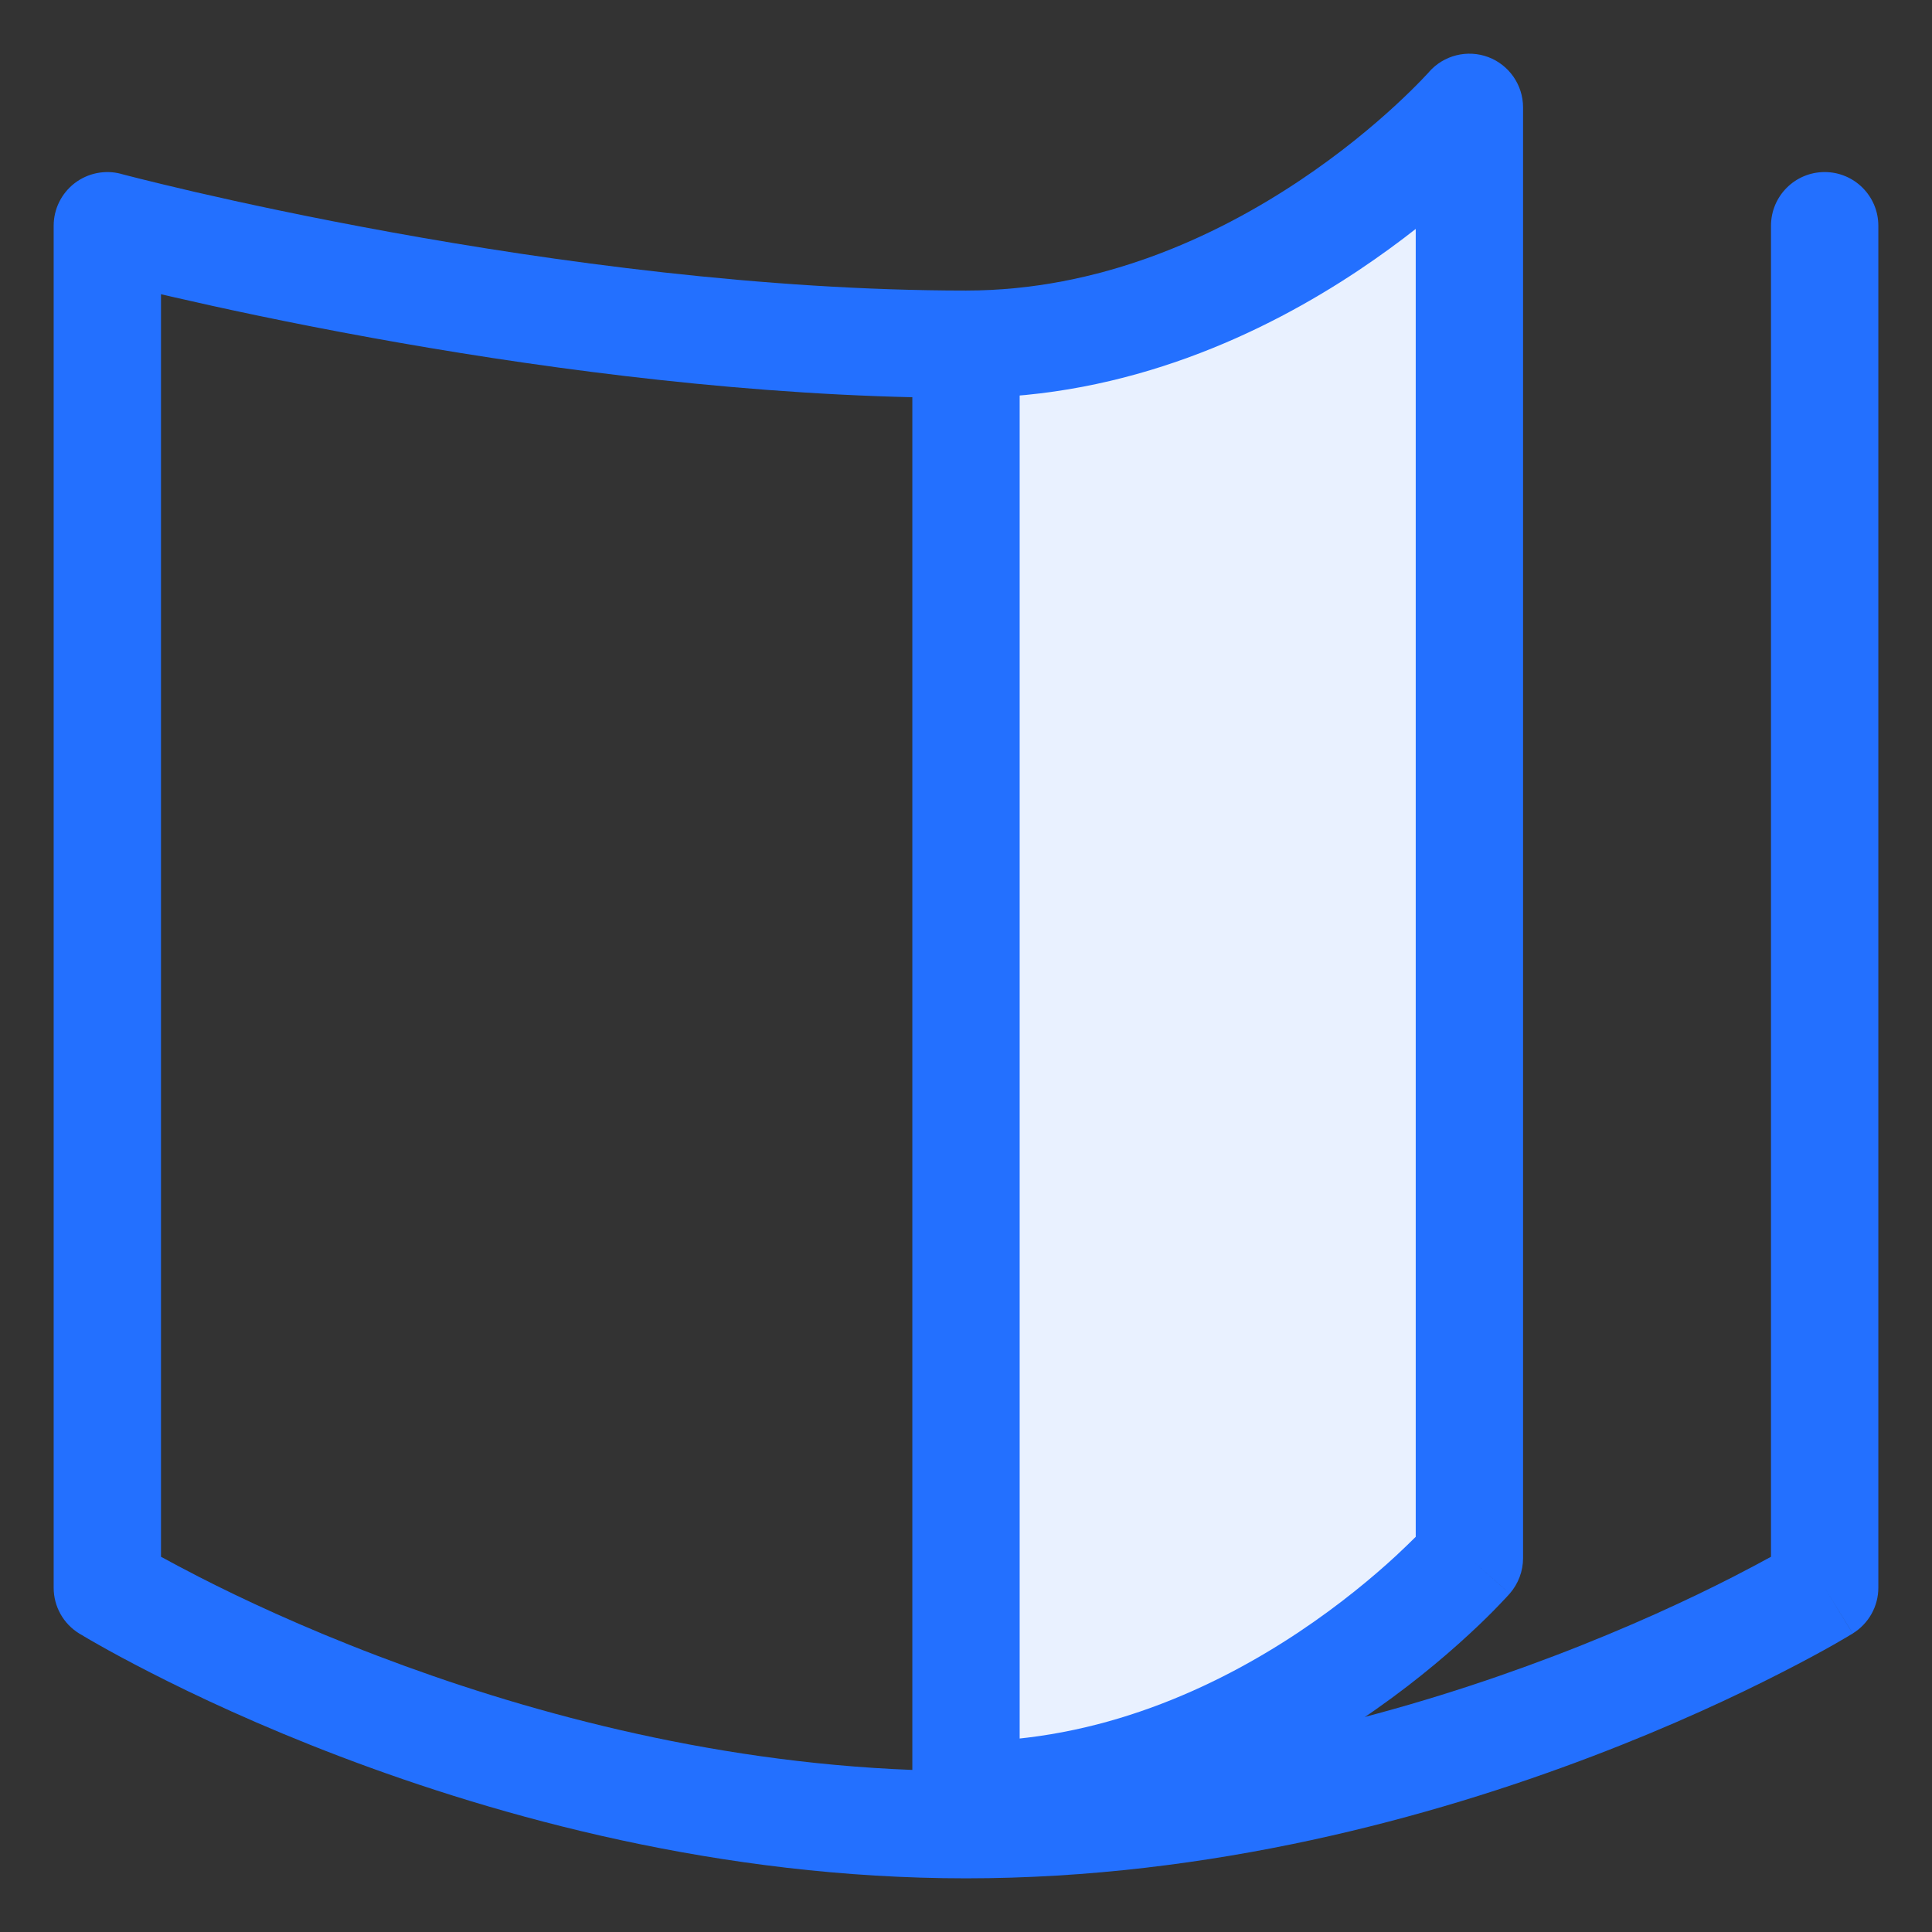 <svg width="18" height="18" viewBox="0 0 18 18" fill="none" xmlns="http://www.w3.org/2000/svg">
<rect x="0" y="0" width="18" height="18" fill="#333333" stroke="none"/>
<path d="M8.96 3.5L13.96 1.5V14L11.46 16L8.96 16.5V3.5Z" fill="#E9F1FF"/>
<path fill-rule="evenodd" clip-rule="evenodd" d="M1.129 1.62C0.979 1.58 0.819 1.612 0.695 1.707C0.572 1.802 0.5 1.948 0.5 2.103V14.793C0.5 14.967 0.59 15.128 0.738 15.219L1 14.793C0.738 15.219 0.738 15.219 0.738 15.219L0.74 15.22L0.742 15.222L0.752 15.227L0.787 15.248C0.817 15.266 0.86 15.291 0.917 15.323C1.029 15.387 1.193 15.476 1.402 15.583C1.82 15.797 2.423 16.081 3.167 16.364C4.651 16.929 6.713 17.5 9 17.5C11.287 17.5 13.349 16.929 14.833 16.364C15.577 16.081 16.18 15.797 16.598 15.583C16.808 15.476 16.971 15.387 17.084 15.323C17.14 15.291 17.183 15.266 17.213 15.248L17.248 15.227L17.258 15.222L17.261 15.22L17.261 15.219C17.262 15.219 17.262 15.219 17 14.793L17.261 15.219C17.409 15.128 17.5 14.967 17.5 14.793V2.103C17.5 1.827 17.276 1.603 17 1.603C16.724 1.603 16.5 1.827 16.5 2.103V14.504C16.407 14.555 16.287 14.619 16.143 14.693C15.752 14.893 15.182 15.161 14.477 15.429C13.176 15.925 11.43 16.416 9.5 16.49V3.207C9.5 2.931 9.276 2.707 9 2.707C7.111 2.707 5.144 2.436 3.641 2.163C2.892 2.027 2.261 1.891 1.819 1.789C1.598 1.738 1.425 1.695 1.307 1.666C1.248 1.651 1.203 1.639 1.173 1.632L1.139 1.623L1.131 1.621L1.129 1.62C1.129 1.62 1.129 1.62 1.129 1.62ZM8.5 16.49V3.701C6.688 3.659 4.865 3.402 3.462 3.147C2.695 3.008 2.049 2.868 1.594 2.763C1.562 2.756 1.53 2.748 1.5 2.741V14.504C1.593 14.555 1.713 14.619 1.857 14.693C2.248 14.893 2.818 15.161 3.523 15.429C4.824 15.925 6.57 16.416 8.5 16.49Z" fill="#2370FF"/>
<path fill-rule="evenodd" clip-rule="evenodd" d="M13.866 0.532C14.06 0.605 14.19 0.792 14.19 1V14.517C14.19 14.638 14.146 14.755 14.066 14.847L13.69 14.517C14.066 14.847 14.066 14.846 14.066 14.847L14.065 14.848L14.063 14.85L14.057 14.857L14.036 14.88C14.018 14.899 13.993 14.926 13.961 14.959C13.897 15.026 13.804 15.119 13.684 15.229C13.445 15.45 13.097 15.743 12.657 16.037C11.781 16.62 10.513 17.224 9 17.224C8.724 17.224 8.5 17 8.5 16.724C8.5 16.448 8.724 16.224 9 16.224C10.246 16.224 11.322 15.725 12.102 15.205C12.49 14.946 12.797 14.688 13.006 14.495C13.08 14.426 13.142 14.366 13.19 14.318V2.133C13.031 2.258 12.853 2.388 12.657 2.519C11.781 3.103 10.513 3.707 9 3.707C8.724 3.707 8.5 3.483 8.5 3.207C8.5 2.931 8.724 2.707 9 2.707C10.246 2.707 11.322 2.207 12.102 1.687C12.49 1.429 12.797 1.17 13.006 0.977C13.11 0.881 13.189 0.802 13.241 0.748C13.267 0.721 13.287 0.7 13.299 0.687L13.312 0.673L13.313 0.671C13.451 0.514 13.671 0.459 13.866 0.532Z" fill="#2370FF"/>
</svg>
